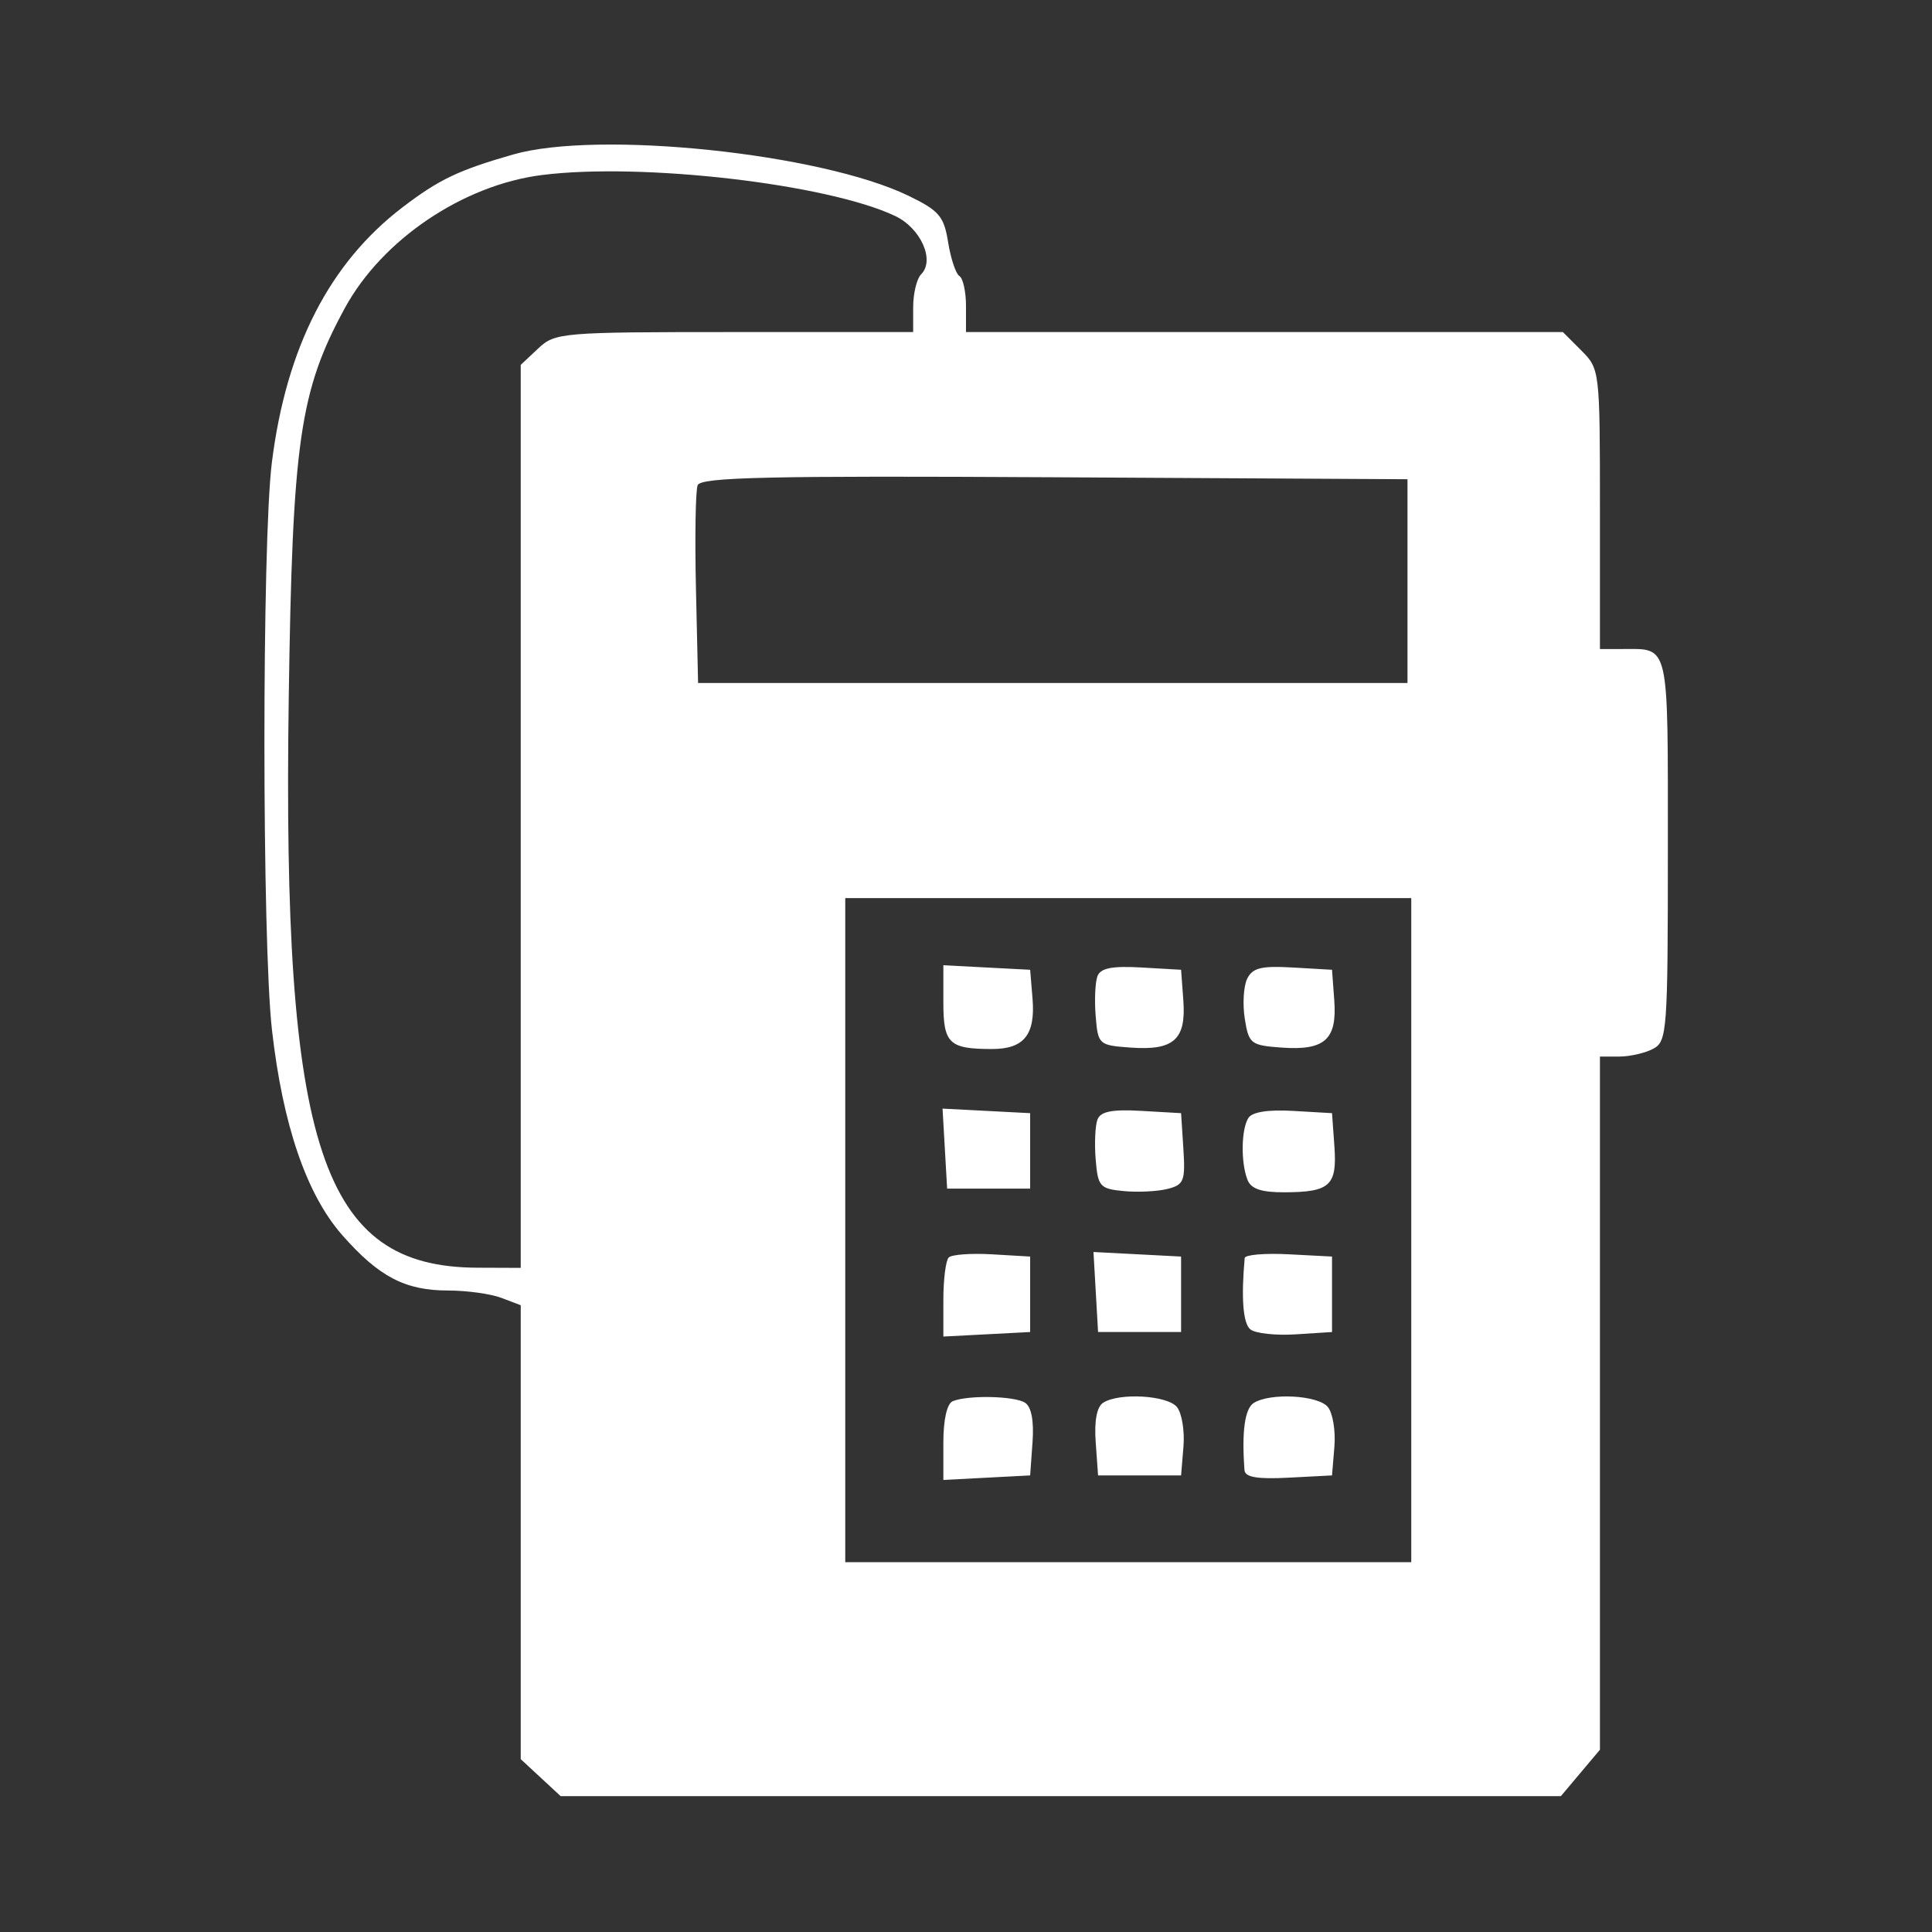 <svg xmlns="http://www.w3.org/2000/svg" width="256" height="256" viewBox="0 0 256 256" version="1.1">
	<rect x="0" y="0" width="256" height="256" fill="#333333" stroke="none"/>
	<path d="M 68 20.469 C 60.759 22.545, 58.164 23.783, 53.341 27.466 C 43.660 34.858, 37.936 46.035, 36.024 61.278 C 34.701 71.835, 34.711 124.817, 36.040 136.500 C 37.471 149.093, 40.626 158.293, 45.353 163.664 C 50.213 169.185, 53.685 171, 59.385 171 C 61.852 171, 65.024 171.439, 66.435 171.975 L 69 172.950 69 203.023 L 69 233.095 71.646 235.548 L 74.292 238 140.557 238 L 206.822 238 209.411 234.923 L 212 231.847 212 185.923 L 212 140 214.566 140 C 215.977 140, 218.002 139.534, 219.066 138.965 C 220.900 137.983, 221 136.619, 221 112.572 C 221 84.776, 221.280 86, 214.918 86 L 212 86 212 67.455 C 212 49.098, 211.975 48.884, 209.545 46.455 L 207.091 44 167.545 44 L 128 44 128 40.559 C 128 38.666, 127.609 36.876, 127.131 36.581 C 126.654 36.286, 125.980 34.275, 125.634 32.113 C 125.081 28.655, 124.448 27.911, 120.376 25.940 C 108.752 20.313, 79.283 17.234, 68 20.469 M 71.800 23.193 C 61.343 24.519, 50.631 31.751, 45.696 40.817 C 39.705 51.825, 38.749 58.465, 38.260 92.500 C 37.402 152.181, 42.607 167.899, 63.250 167.978 L 69 168 69 108.174 L 69 48.349 71.314 46.174 C 73.556 44.068, 74.372 44, 97.314 44 L 121 44 121 40.700 C 121 38.885, 121.475 36.925, 122.055 36.345 C 123.912 34.488, 122.013 30.234, 118.605 28.617 C 109.654 24.369, 85.030 21.516, 71.800 23.193 M 92.440 64.296 C 92.162 65.019, 92.062 71.211, 92.218 78.055 L 92.500 90.500 139.500 90.500 L 186.500 90.500 186.500 77 L 186.500 63.500 139.722 63.240 C 101.799 63.029, 92.849 63.229, 92.440 64.296 M 112 163 L 112 207 149.500 207 L 187 207 187 163 L 187 119 149.500 119 L 112 119 112 163 M 125 132.843 C 125 138.275, 125.760 139, 131.459 139 C 135.684 139, 137.208 137.098, 136.815 132.320 L 136.500 128.500 130.750 128.200 L 125 127.900 125 132.843 M 145.422 129.342 C 145.117 130.138, 145.009 132.524, 145.183 134.645 C 145.493 138.419, 145.591 138.507, 149.824 138.811 C 155.527 139.221, 157.178 137.748, 156.800 132.586 L 156.500 128.500 151.239 128.197 C 147.361 127.974, 145.832 128.275, 145.422 129.342 M 165.254 129.700 C 164.775 130.690, 164.635 133.075, 164.942 135 C 165.470 138.311, 165.734 138.517, 169.824 138.811 C 175.527 139.221, 177.178 137.748, 176.800 132.586 L 176.500 128.500 171.312 128.200 C 167.118 127.957, 165.957 128.245, 165.254 129.700 M 125.196 152.198 L 125.500 157.500 131 157.500 L 136.500 157.500 136.500 152.500 L 136.500 147.500 130.696 147.198 L 124.892 146.897 125.196 152.198 M 145.422 148.342 C 145.117 149.138, 145.009 151.524, 145.183 153.645 C 145.477 157.222, 145.745 157.523, 148.888 157.824 C 150.752 158.002, 153.364 157.875, 154.692 157.541 C 156.878 156.993, 157.078 156.488, 156.803 152.218 L 156.500 147.500 151.239 147.197 C 147.361 146.974, 145.832 147.275, 145.422 148.342 M 165.408 148.150 C 164.467 149.672, 164.403 154.001, 165.287 156.305 C 165.760 157.537, 167.107 157.996, 170.219 157.985 C 176.237 157.963, 177.186 157.088, 176.815 151.901 L 176.500 147.500 171.339 147.201 C 168.007 147.008, 165.906 147.344, 165.408 148.150 M 125.712 166.622 C 125.320 167.013, 125 169.531, 125 172.217 L 125 177.100 130.750 176.800 L 136.500 176.500 136.500 171.500 L 136.500 166.500 131.462 166.205 C 128.690 166.043, 126.103 166.230, 125.712 166.622 M 145.196 171.198 L 145.500 176.500 151 176.500 L 156.500 176.500 156.500 171.500 L 156.500 166.500 150.696 166.198 L 144.892 165.897 145.196 171.198 M 164.928 166.700 C 164.447 172.017, 164.709 175.346, 165.672 176.144 C 166.317 176.679, 169.017 176.977, 171.672 176.808 L 176.500 176.500 176.500 171.500 L 176.500 166.500 170.750 166.200 C 167.588 166.035, 164.967 166.260, 164.928 166.700 M 126.250 185.662 C 125.485 185.971, 125 188.096, 125 191.133 L 125 196.100 130.750 195.800 L 136.500 195.500 136.815 191.099 C 137.018 188.255, 136.665 186.403, 135.815 185.864 C 134.399 184.967, 128.294 184.837, 126.250 185.662 M 146.185 185.864 C 145.335 186.403, 144.982 188.255, 145.185 191.099 L 145.500 195.500 151 195.500 L 156.500 195.500 156.815 191.680 C 156.988 189.579, 156.595 187.217, 155.942 186.430 C 154.656 184.881, 148.316 184.513, 146.185 185.864 M 166.123 185.903 C 164.940 186.652, 164.520 189.712, 164.902 194.800 C 164.973 195.742, 166.581 196.017, 170.750 195.800 L 176.500 195.500 176.815 191.680 C 176.988 189.579, 176.595 187.217, 175.942 186.430 C 174.639 184.860, 168.306 184.520, 166.123 185.903" stroke="none" fill="white"  fill-rule="evenodd"/>
</svg>